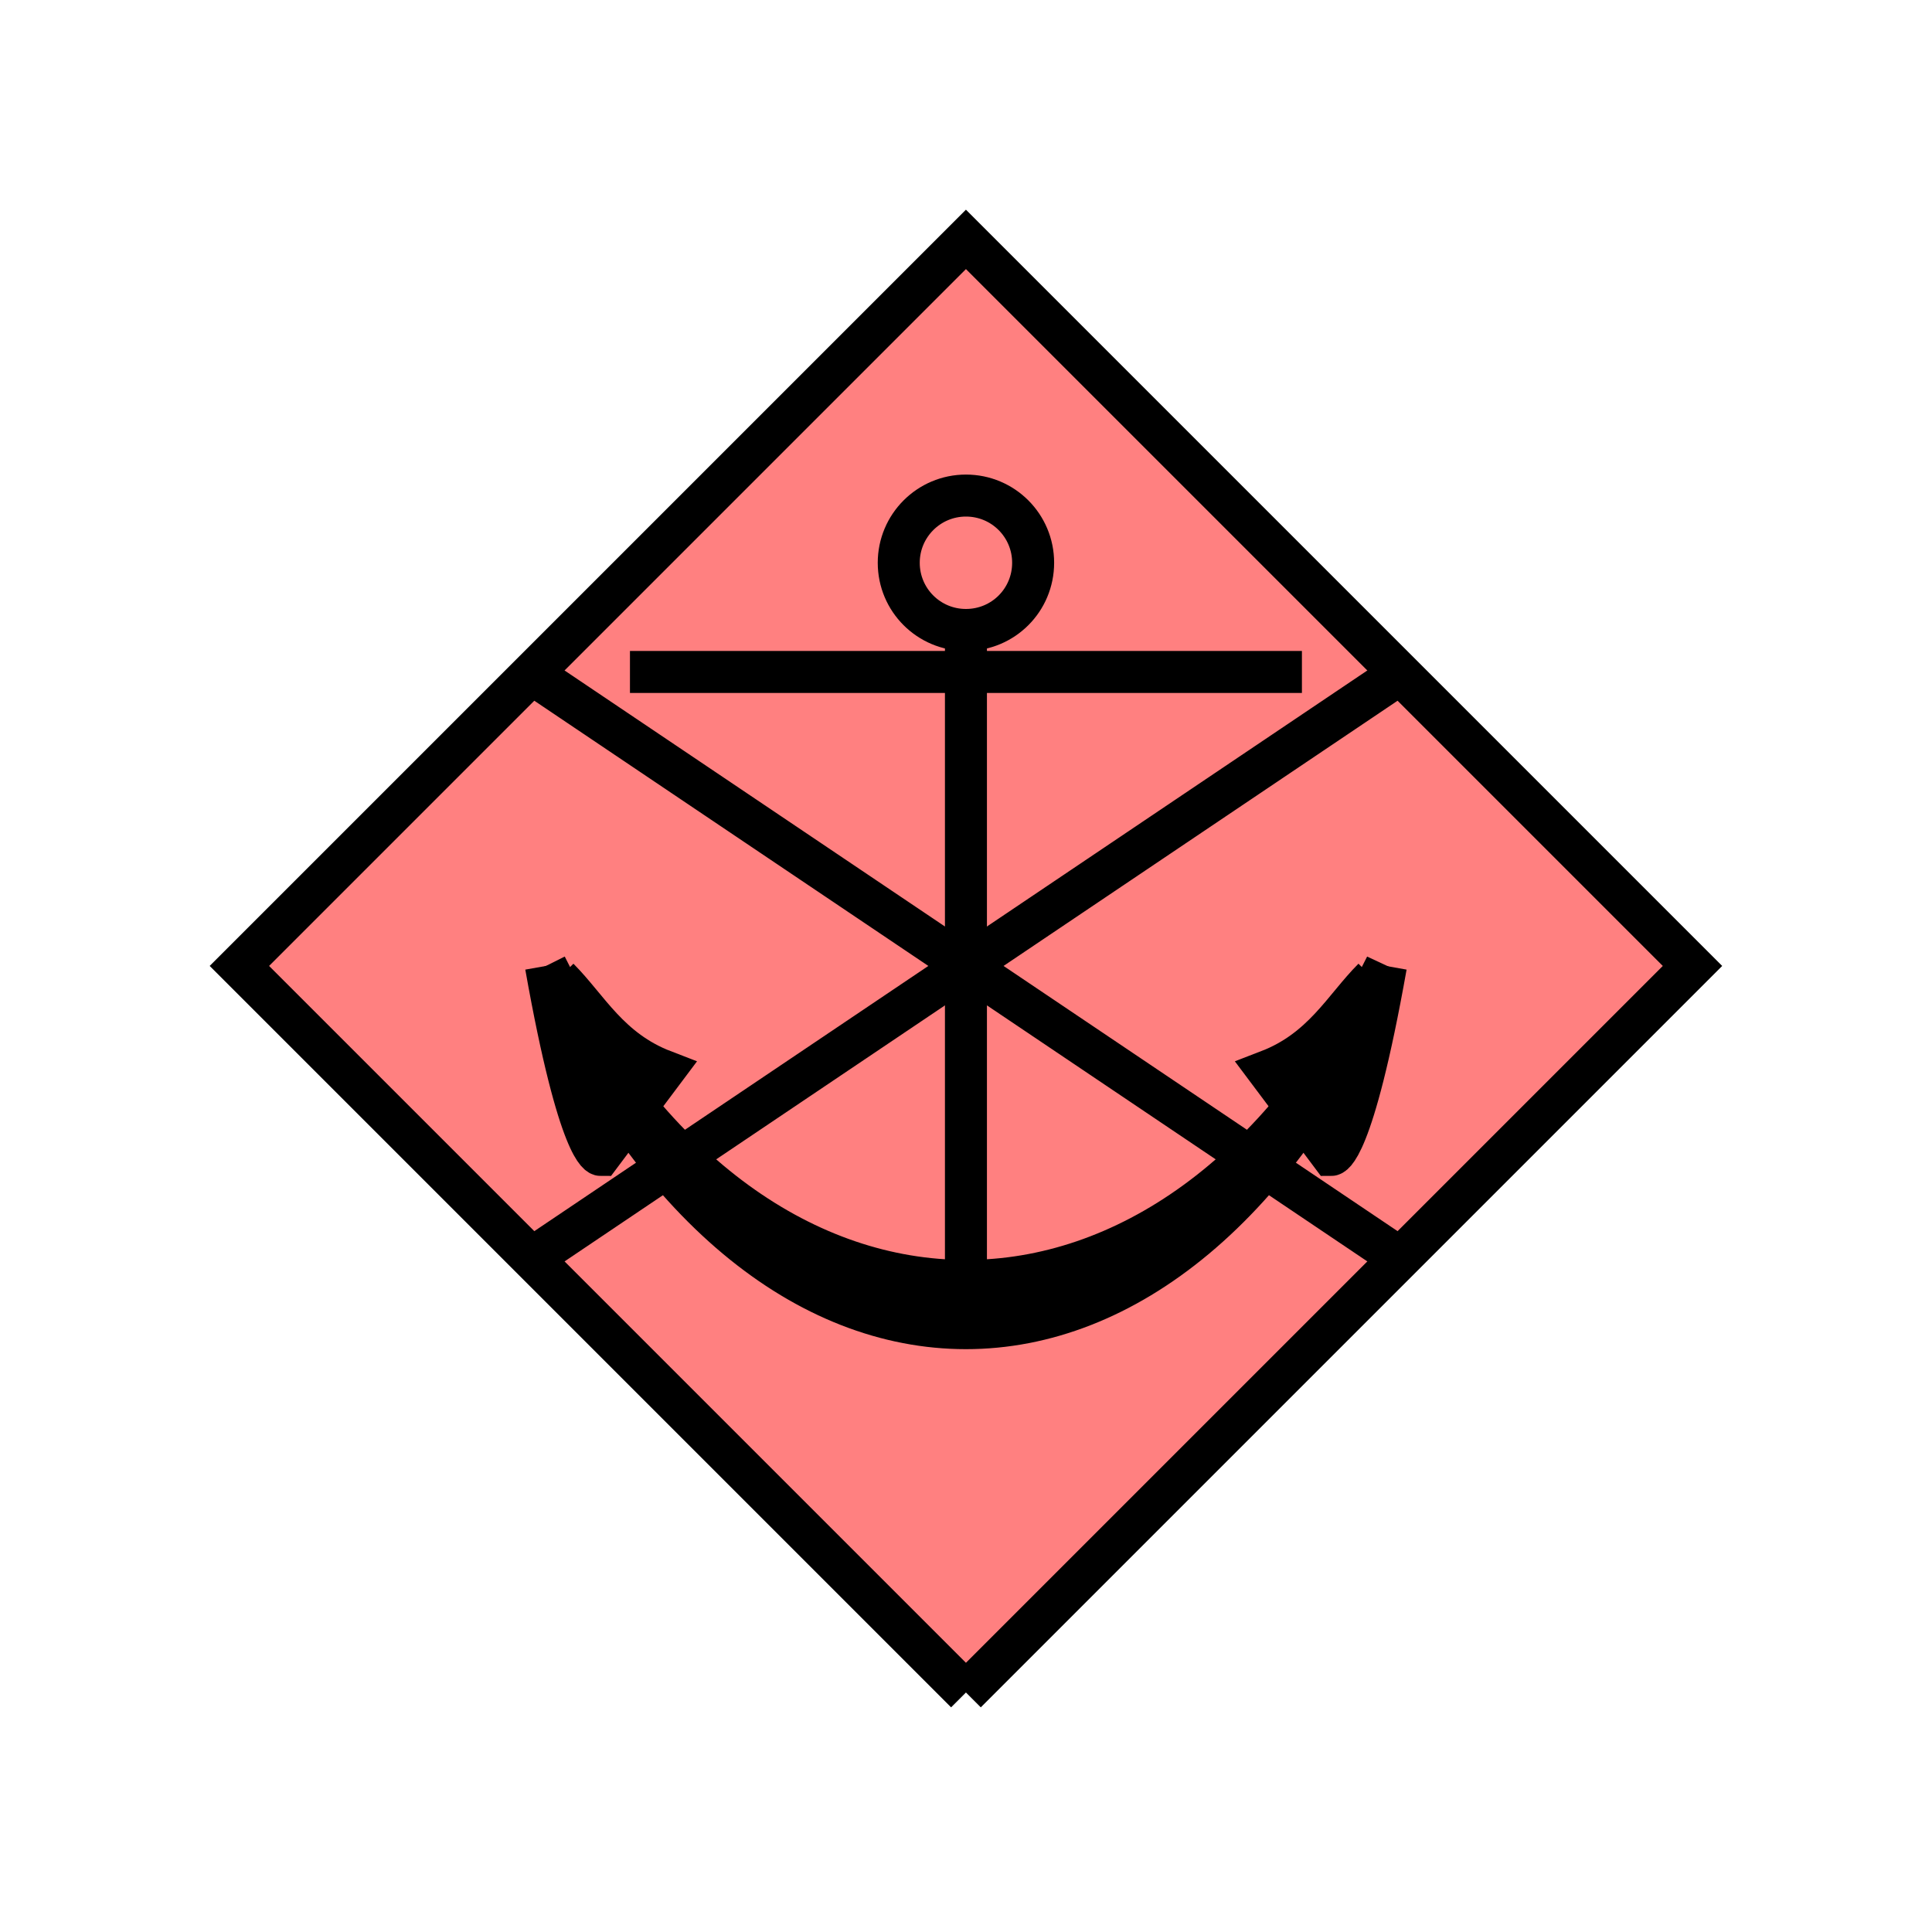 <?xml version="1.0" encoding="UTF-8" standalone="no"?>
<svg
   xmlns:dc="http://purl.org/dc/elements/1.1/"
   xmlns:cc="http://creativecommons.org/ns#"
   xmlns:rdf="http://www.w3.org/1999/02/22-rdf-syntax-ns#"
   xmlns:svg="http://www.w3.org/2000/svg"
   xmlns="http://www.w3.org/2000/svg"
   id="svg31"
   height="116.73mm"
   width="116.73mm"
   version="1.0">
  <defs
     id="defs3">
    <pattern
       y="0"
       x="0"
       height="6"
       width="6"
       patternUnits="userSpaceOnUse"
       id="EMFhbasepattern" />
  </defs>
  <path
     id="path5"
     d="  M 220.578,386.492   L 220.578,386.492   L 386.492,220.578   L 220.578,54.665   L 54.665,220.578   L 220.578,386.492   z "
     style="fill:#ff8080;fill-rule:evenodd;fill-opacity:1;stroke:none;" />
  <path
     id="path7"
     d="  M 220.578,386.492   L 220.578,386.492   L 386.492,220.578   L 220.578,54.665   L 54.665,220.578   L 220.578,386.492  "
     style="fill:none;stroke:#000000;stroke-width:9.59px;stroke-linecap:butt;stroke-linejoin:miter;stroke-miterlimit:10;stroke-dasharray:none;stroke-opacity:1;" />
  <path
     id="path9"
     d="  M 320.318,153.446   L 120.839,287.711  "
     style="fill:none;stroke:#000000;stroke-width:9.59px;stroke-linecap:butt;stroke-linejoin:miter;stroke-miterlimit:10;stroke-dasharray:none;stroke-opacity:1;" />
  <path
     id="path11"
     d="  M 120.839,153.446   L 320.318,287.711  "
     style="fill:none;stroke:#000000;stroke-width:9.59px;stroke-linecap:butt;stroke-linejoin:miter;stroke-miterlimit:10;stroke-dasharray:none;stroke-opacity:1;" />
  <path
     id="path13"
     d="  M 235.923,128.511   C 235.923,137.022 229.09,143.855 220.578,143.855   C 212.107,143.855 205.234,137.022 205.234,128.511   C 205.234,120.039 212.107,113.166 220.578,113.166   C 229.09,113.166 235.923,120.039 235.923,128.511  "
     style="fill:none;stroke:#000000;stroke-width:9.59px;stroke-linecap:butt;stroke-linejoin:miter;stroke-miterlimit:10;stroke-dasharray:none;stroke-opacity:1;" />
  <path
     id="path15"
     d="  M 220.578,143.855   L 220.578,297.301  "
     style="fill:none;stroke:#000000;stroke-width:9.59px;stroke-linecap:butt;stroke-linejoin:miter;stroke-miterlimit:10;stroke-dasharray:none;stroke-opacity:1;" />
  <path
     id="path17"
     d="  M 143.855,153.446   L 297.301,153.446  "
     style="fill:none;stroke:#000000;stroke-width:9.59px;stroke-linecap:butt;stroke-linejoin:miter;stroke-miterlimit:10;stroke-dasharray:none;stroke-opacity:1;" />
  <path
     id="path19"
     d="  M 124.675,220.578   C 172.626,316.482 268.53,316.482 316.482,220.578   C 268.53,330.867 172.626,330.867 124.675,220.578   z "
     style="fill:#000000;fill-rule:evenodd;fill-opacity:1;stroke:none;" />
  <path
     id="path21"
     d="  M 124.675,220.578   C 172.626,316.482 268.53,316.482 316.482,220.578   C 268.53,330.867 172.626,330.867 124.675,220.578  "
     style="fill:none;stroke:#000000;stroke-width:9.59px;stroke-linecap:butt;stroke-linejoin:miter;stroke-miterlimit:10;stroke-dasharray:none;stroke-opacity:1;" />
  <path
     id="path23"
     d="  M 124.675,220.578   C 132.347,263.735 137.142,263.735 137.142,263.735   L 151.528,244.554   C 139.06,239.759 134.265,230.169 127.552,223.455   z "
     style="fill:#000000;fill-rule:evenodd;fill-opacity:1;stroke:none;" />
  <path
     id="path25"
     d="  M 124.675,220.578   C 132.347,263.735 137.142,263.735 137.142,263.735   L 151.528,244.554   C 139.06,239.759 134.265,230.169 127.552,223.455  "
     style="fill:none;stroke:#000000;stroke-width:9.59px;stroke-linecap:butt;stroke-linejoin:miter;stroke-miterlimit:10;stroke-dasharray:none;stroke-opacity:1;" />
  <path
     id="path27"
     d="  M 316.482,220.578   C 308.81,263.735 304.014,263.735 304.014,263.735   L 289.629,244.554   C 302.096,239.759 306.892,230.169 313.605,223.455   z "
     style="fill:#000000;fill-rule:evenodd;fill-opacity:1;stroke:none;" />
  <path
     id="path29"
     d="  M 316.482,220.578   C 308.81,263.735 304.014,263.735 304.014,263.735   L 289.629,244.554   C 302.096,239.759 306.892,230.169 313.605,223.455  "
     style="fill:none;stroke:#000000;stroke-width:9.59px;stroke-linecap:butt;stroke-linejoin:miter;stroke-miterlimit:10;stroke-dasharray:none;stroke-opacity:1;" />
</svg>
